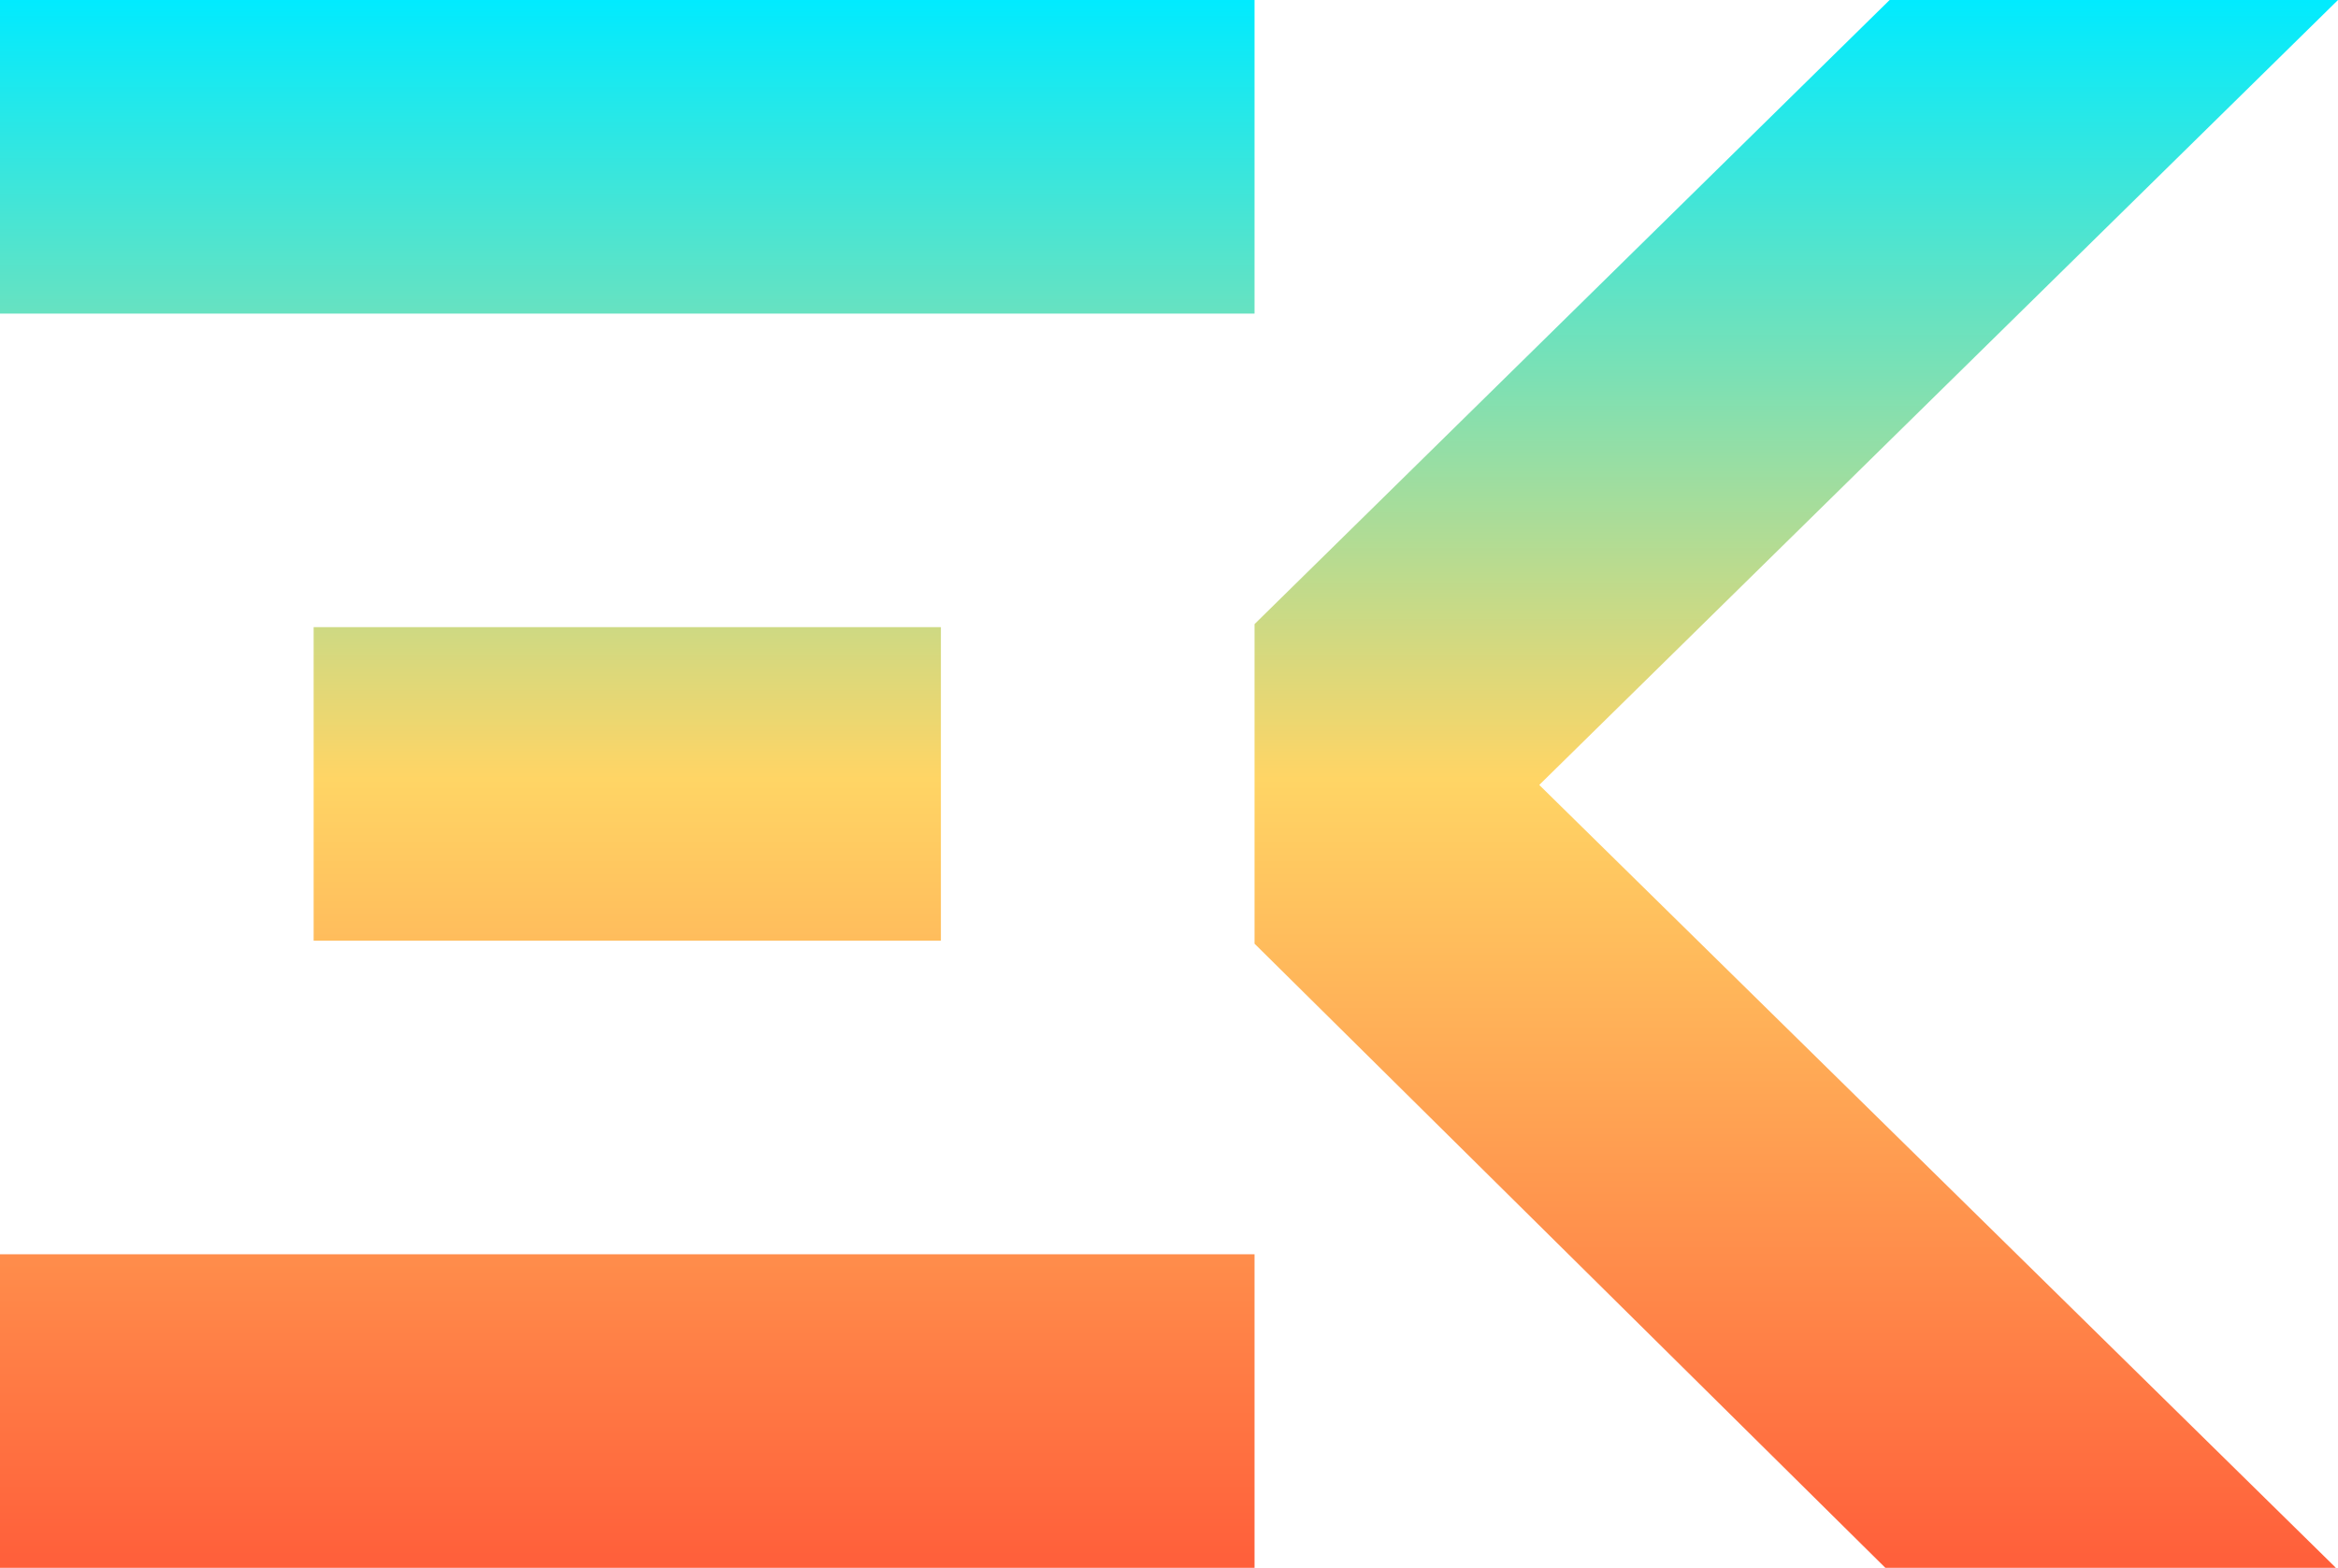 <?xml version="1.0" encoding="UTF-8" standalone="no"?>
<svg width="82px" height="55px" viewBox="0 0 82 55" version="1.1" xmlns="http://www.w3.org/2000/svg" xmlns:xlink="http://www.w3.org/1999/xlink" xmlns:sketch="http://www.bohemiancoding.com/sketch/ns">
    <!-- Generator: Sketch 3.0.1 (7597) - http://www.bohemiancoding.com/sketch -->
    <title>Logo@1x</title>
    <description>Created with Sketch.</description>
    <defs>
        <linearGradient x1="50%" y1="0%" x2="50%" y2="100%" id="linearGradient-1">
            <stop stop-color="#00EBFF" offset="0%"></stop>
            <stop stop-color="#FFD565" offset="49.635%"></stop>
            <stop stop-color="#FF5E3A" offset="100%"></stop>
        </linearGradient>
    </defs>
    <g id="Page-2" stroke="none" stroke-width="1" fill="none" fill-rule="evenodd" sketch:type="MSPage">
        <g id="960" sketch:type="MSArtboardGroup" transform="translate(-10, -59)" fill="url(#linearGradient-1)">
            <g id="Logo" sketch:type="MSLayerGroup" transform="translate(10, 59)">
                <path d="M0,0 L0,11 L44,11 L44,0 L0,0 Z M0,44 L0,55 L44,55 L44,44 L0,44 Z M11,22 L11,33 L33,33 L33,22 L11,22 Z M66.125,55 L81.927,55 L53.986,27.536 L82,0 L66.274,1.29613449e-15 L44,21.894 L44,33.105 L66.125,55 Z" id="logo.png" sketch:type="MSShapeGroup"></path>
            </g>
        </g>
    </g>
</svg>
